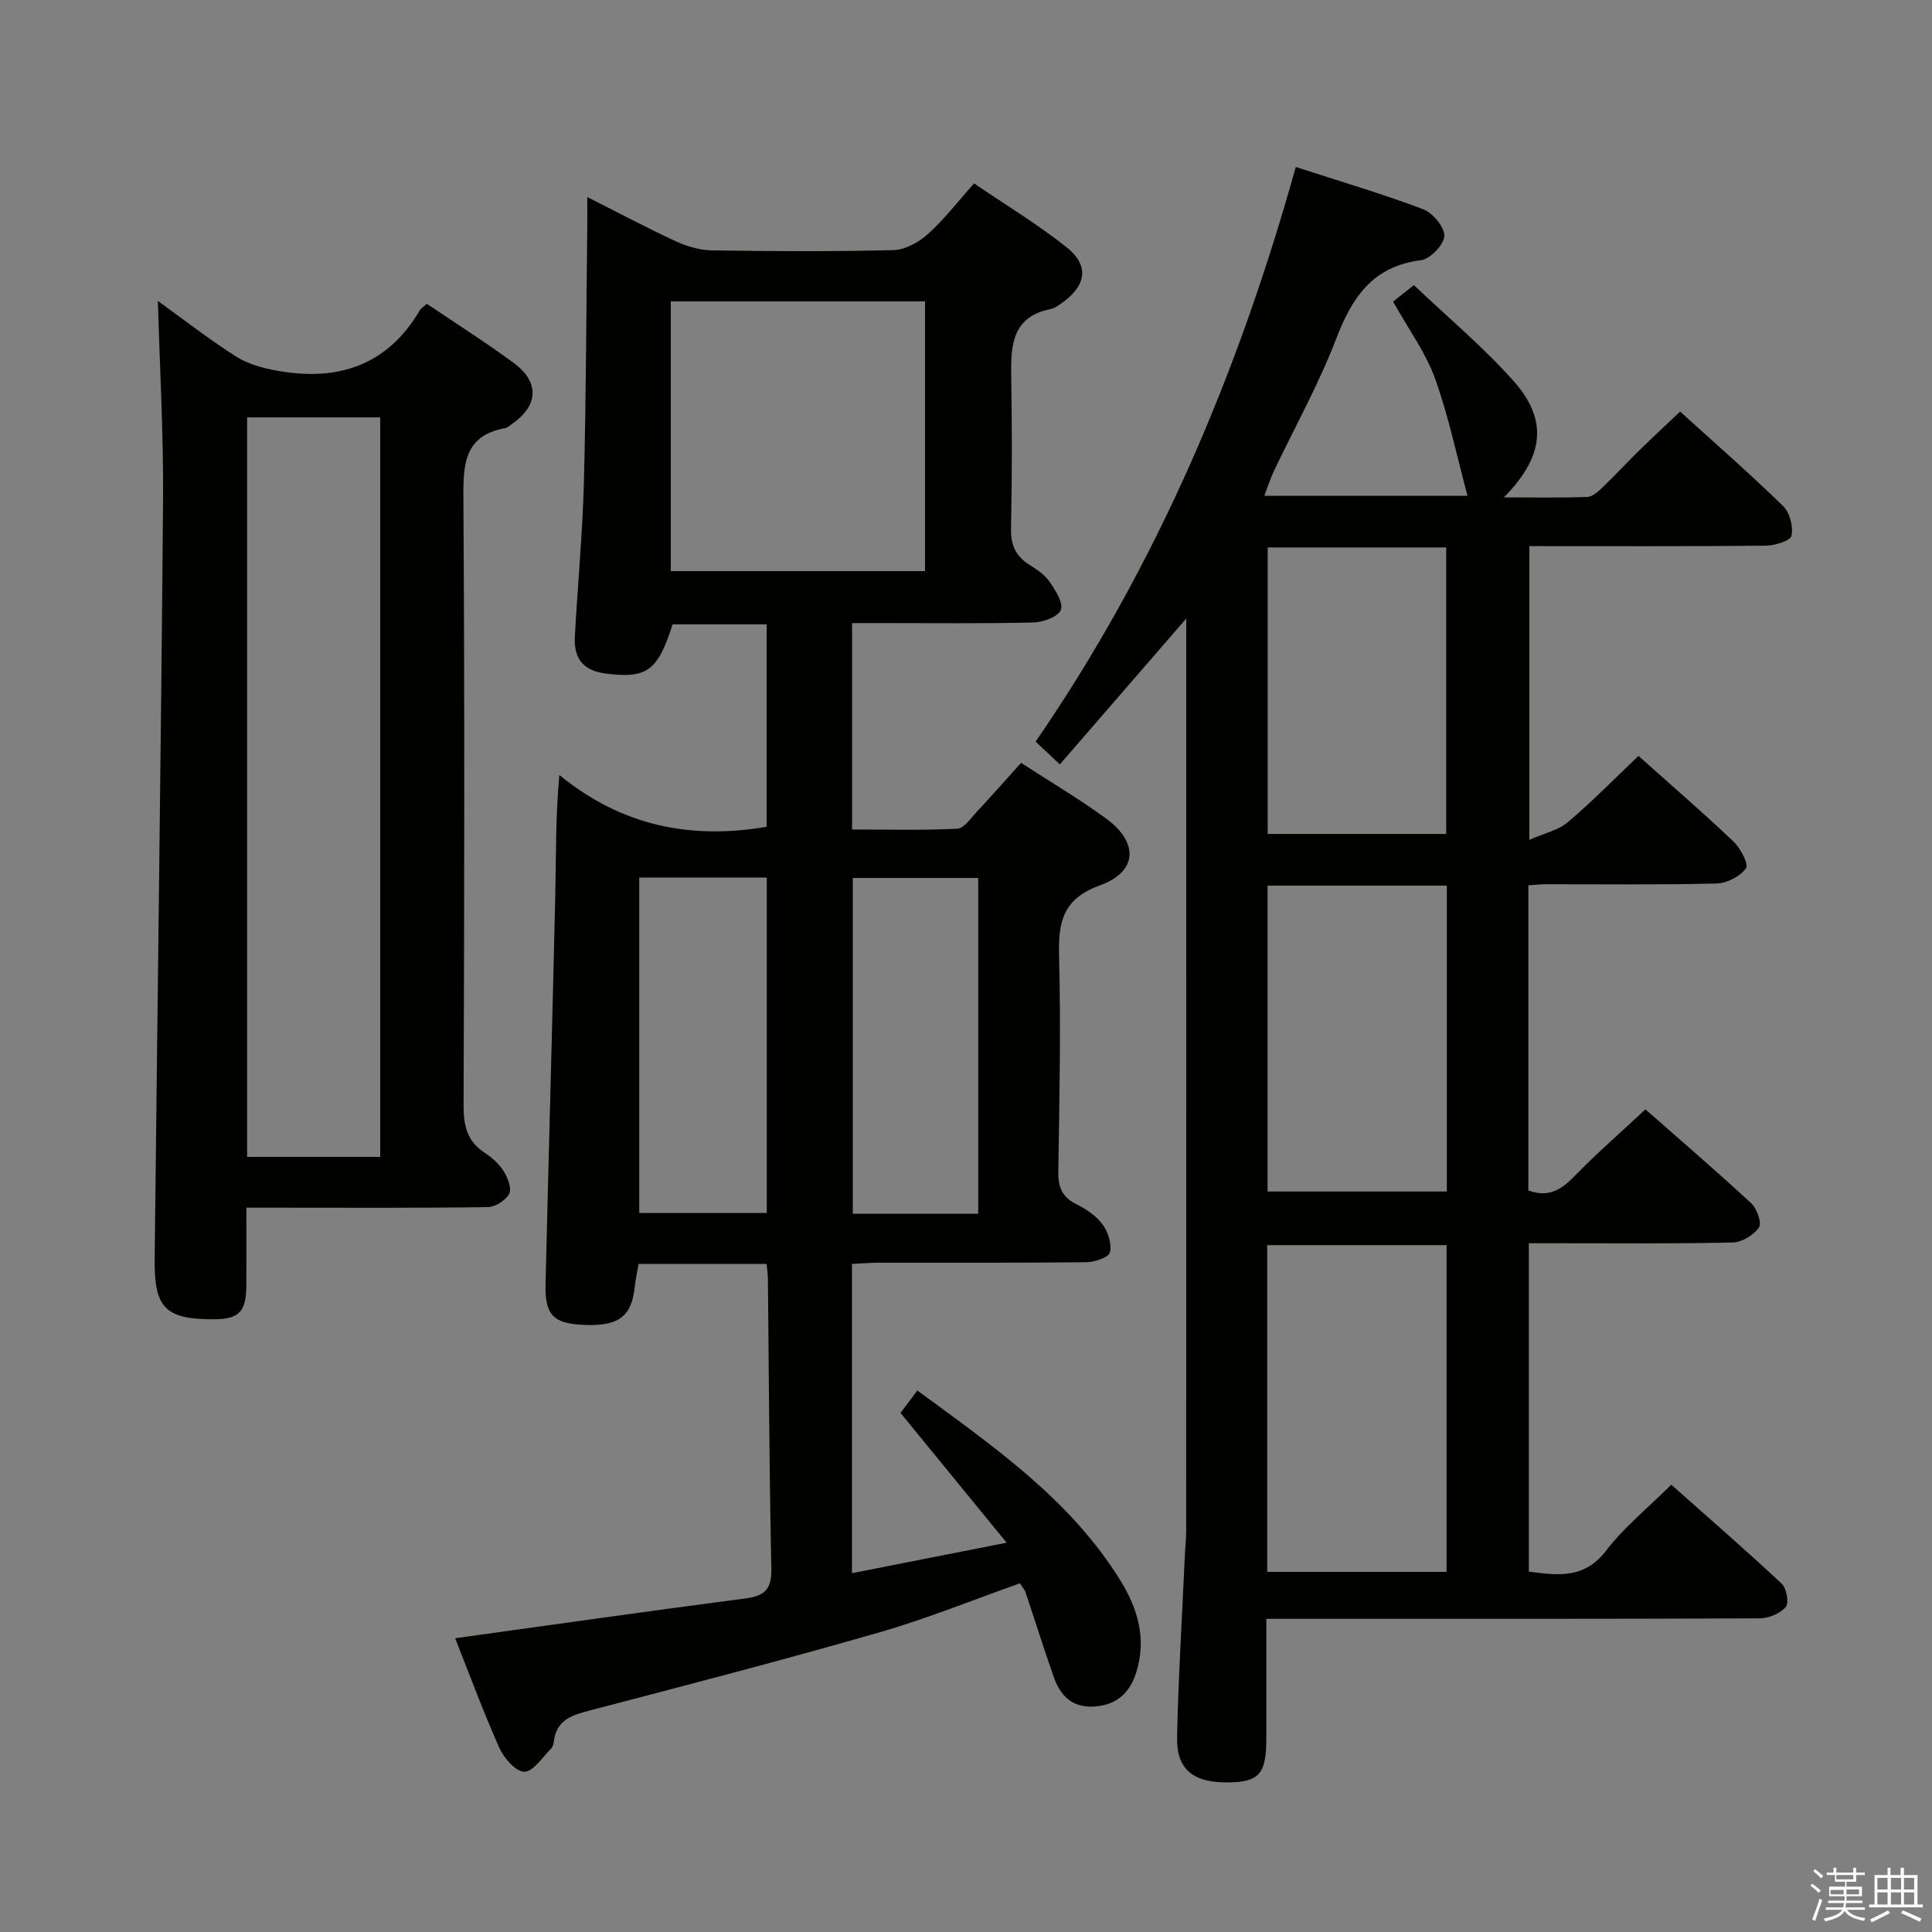<svg enable-background="new 0 0 400 400" viewBox="0 0 400 400" xmlns="http://www.w3.org/2000/svg"><rect x="0" y="0" width="400" height="400" fill="#808080" stroke="none"/><path d="m374.8 390.4.4-.4c.7.5 1.3 1 1.8 1.4l-.5.5c-.5-.6-1.1-1.1-1.7-1.5zm1 7.3-.6-.3c.5-1.4 1.1-2.8 1.5-4.3.2.1.4.2.6.3-.5 1.3-1 2.8-1.5 4.3zm-.4-10.3.4-.4c.4.3 1 .8 1.7 1.4l-.5.5c-.4-.5-1-1-1.6-1.5zm2.5.3h1.7v-1h.6v1h3.5v-1h.6v1h1.8v.5h-1.8v1.4h-2v1h3.2v2h-3.2v.9h3.3v.5h-3.4c0 .3-.1.6-.1.9h4v.5h-3.7c.7.9 1.9 1.5 3.8 1.7-.1.2-.2.4-.3.6-2.1-.4-3.5-1.1-4-2.1-.4 1-1.8 1.7-4 2.2-.1-.2-.2-.4-.3-.6 2.1-.4 3.4-1 3.8-1.8h-3.4v-.5h3.6c.1-.3.1-.6.2-.9h-3.3v-.5h3.4c0-.3 0-.6 0-.9h-3.2v-2h3.3v-1h-2.1v-1.4h-1.7v-.5zm1.1 3.5v1h2.7c0-.3 0-.4 0-.4 0-.2 0-.2 0-.2 0-.1 0-.2 0-.3h-2.7zm1.2-3v.9h3.5v-.9zm4.7 3h-2.6v.6.4h2.6z" fill="#fbfafc"/><path d="m393.6 386.7h.6v1.5h2.8v6.1h1.1v.6h-11.1v-.6h1.1v-6.1h2.7v-1.5h.6v1.5h2.1v-1.5zm-2.7 8.8.4.6c-1.2.6-2.5 1.3-3.8 1.9-.1-.2-.2-.4-.3-.6 1.2-.6 2.5-1.2 3.7-1.9zm-2.2-6.7v2.4h2.1v-2.4zm0 3v2.5h2.1v-2.5zm2.8-3v2.4h2.1v-2.4zm0 3v2.5h2.1v-2.5zm6 6.1c-1.4-.7-2.7-1.3-3.9-1.8l.3-.6c1.5.6 2.7 1.2 3.9 1.7zm-1.2-9.1h-2.1v2.4h2.1zm-2.1 3v2.5h2.1v-2.5z" fill="#fbfafc"/><g fill="#010100"><path d="m176.41 129v42.74c7.29 0 14.55.19 21.79-.16 1.39-.07 2.77-2.16 3.99-3.46 3.06-3.28 6.03-6.64 9.21-10.18 5.95 3.86 11.95 7.41 17.57 11.5 6.79 4.94 6.59 11.03-1.18 13.84-7.82 2.83-8.7 7.64-8.52 14.73.39 14.82.07 29.65-.16 44.48-.05 3.2.7 5.32 3.7 6.8 2.04 1.01 4.14 2.43 5.47 4.22 1.14 1.54 1.94 4.04 1.52 5.78-.26 1.05-3.15 2.02-4.87 2.04-14.33.16-28.66.08-43 .1-1.78 0-3.57.16-5.54.25v64.03c10.29-2.03 20.28-4 32.02-6.31-7.64-9.34-14.61-17.86-21.97-26.87.86-1.14 2.01-2.67 3.49-4.64 15.75 11.59 31.66 22.52 42.06 39.37 3.59 5.81 5.45 12.11 3.24 19.03-1.35 4.24-4.01 6.69-8.59 7.02-4.67.34-7.13-2.26-8.51-6.2-2.02-5.78-3.85-11.62-5.8-17.42-.2-.6-.68-1.11-1.16-1.88-9.72 3.43-19.25 7.32-29.09 10.15-19.76 5.69-39.67 10.87-59.57 16.07-3.86 1.01-7.35 1.89-7.86 6.64-.05.48-.24 1.05-.56 1.37-1.8 1.76-3.65 4.75-5.52 4.78-1.74.03-4.23-2.81-5.18-4.93-3.42-7.69-6.34-15.6-9.16-22.71 20.19-2.79 40.06-5.63 59.97-8.22 4.02-.52 5.6-1.8 5.5-6.19-.44-19.98-.5-39.96-.71-59.94-.01-.96-.17-1.93-.28-3.14-8.82 0-17.43 0-26.5 0-.26 1.54-.63 3.11-.79 4.71-.64 6.22-3.37 8.25-10.7 7.9-6.16-.3-7.92-2.07-7.77-8.37.64-26.95 1.41-53.9 2.02-80.86.18-7.94.03-15.9.84-24.61 12.88 10.53 27.12 13.41 42.92 10.72 0-13.81 0-27.72 0-41.91-6.59 0-13.02 0-19.48 0-3.08 9.72-5.36 11.25-13.85 10.18-4.88-.61-6.63-3.33-6.38-7.76.58-10.62 1.59-21.23 1.87-31.87.46-17.64.49-35.29.7-52.94.02-1.8 0-3.61 0-6.09 6.51 3.29 12.34 6.4 18.34 9.17 2.32 1.07 5.01 1.85 7.55 1.88 12.5.19 25 .26 37.49-.06 2.42-.06 5.21-1.59 7.09-3.27 3.33-2.97 6.08-6.59 9.61-10.53 6.39 4.35 13.04 8.37 19.08 13.15 4.79 3.79 4.22 7.88-.71 11.46-.8.58-1.68 1.24-2.61 1.42-7.62 1.55-8.17 7.13-8.07 13.41.17 10.66.19 21.33-.04 32-.07 3.4.95 5.7 3.76 7.48 1.53.97 3.19 2.05 4.19 3.5 1.22 1.77 2.92 4.39 2.37 5.87-.53 1.42-3.67 2.56-5.69 2.61-10.49.25-21 .12-31.5.12-1.83 0-3.65 0-6.04 0zm15.11-10.76c0-18.88 0-37.41 0-55.84-17.81 0-35.21 0-52.64 0v55.84zm-59.17 63.45v69.45h26.4c0-23.36 0-46.27 0-69.45-8.83 0-17.42 0-26.4 0zm70.18 69.61c0-23.51 0-46.39 0-69.53-8.84 0-17.38 0-25.97 0v69.53z"/><path d="m316.43 183.3v63.17c4.07 1.5 6.72-.05 9.41-2.82 4.61-4.75 9.63-9.12 14.83-13.97 7.04 6.2 14.6 12.69 21.9 19.44 1.19 1.1 2.24 4.08 1.61 5-1.07 1.58-3.51 3.07-5.4 3.12-11.99.28-24 .16-36 .16-1.97 0-3.94 0-6.25 0v67.99c6 .78 11.49 1.56 16.01-4.36 3.71-4.85 8.6-8.79 13.48-13.64 7.62 6.77 15.37 13.49 22.85 20.48 1.02.95 1.56 4.01.86 4.83-1.17 1.36-3.53 2.35-5.39 2.36-31.67.14-63.33.1-95 .1-2.14 0-4.28 0-7.16 0v24.7c0 7.38-1.45 9.07-7.79 9.17-7.3.11-10.84-2.64-10.69-9.37.27-12.47 1.04-24.93 1.6-37.39.08-1.83.29-3.65.29-5.47.02-61 .01-122 .01-183 0-1.76 0-3.51 0-5.74-9.02 10.41-17.46 20.15-26.17 30.2-2.09-1.96-3.49-3.27-5.02-4.71 25.14-36.53 41.99-76.44 53.87-118.98 9.08 2.95 17.84 5.53 26.35 8.74 2 .75 4.46 3.69 4.4 5.54-.06 1.8-2.93 4.78-4.84 5.02-9.98 1.27-14.24 7.64-17.55 16.28-3.62 9.44-8.61 18.35-12.96 27.52-.68 1.44-1.15 2.98-1.92 4.99h42.07c-2.17-8.06-3.88-16.4-6.73-24.32-1.93-5.36-5.46-10.14-8.68-15.9.8-.63 2.06-1.63 4.31-3.41 6.95 6.62 14.38 12.79 20.71 19.94 7.14 8.06 6.21 15.61-2.08 24.01 6.11 0 11.69.11 17.26-.09 1.09-.04 2.28-1.13 3.18-1.99 2.64-2.54 5.13-5.24 7.75-7.8 2.61-2.56 5.3-5.04 8.3-7.89 6.96 6.31 14.31 12.74 21.3 19.53 1.39 1.35 2.17 4.29 1.76 6.18-.22 1.05-3.47 2.04-5.36 2.06-16.16.16-32.32.09-48.91.09v60.81c3.07-1.36 5.98-1.98 7.98-3.67 5.05-4.27 9.69-9.03 14.61-13.71 6.83 6.11 13.39 11.76 19.66 17.72 1.46 1.38 3.2 4.73 2.6 5.55-1.24 1.68-3.95 3.1-6.09 3.15-11.83.29-23.66.14-35.5.15-1 .01-1.99.13-3.47.23zm-54.07 142.14h37.14c0-22.75 0-45.11 0-67.65-12.54 0-24.75 0-37.14 0zm.08-142.08v63.33h37.11c0-21.22 0-42.13 0-63.33-12.36 0-24.46 0-37.11 0zm.02-10.7h36.96c0-19.95 0-39.63 0-59.32-12.5 0-24.59 0-36.96 0z"/><path d="m32.69 62.31c5.04 3.63 10.42 7.83 16.14 11.48 2.49 1.59 5.62 2.44 8.58 2.97 12.49 2.24 22.77-1.03 29.51-12.52.24-.4.71-.67 1.44-1.35 5.95 4.02 12.09 7.91 17.93 12.2 5.52 4.05 5.22 8.93-.44 12.8-.41.28-.83.67-1.28.75-8.34 1.53-8.68 7.29-8.63 14.34.27 41.97.19 83.94.04 125.9-.01 4.17.71 7.39 4.34 9.77 1.51.99 2.99 2.29 3.93 3.79.85 1.36 1.74 3.6 1.17 4.71-.69 1.36-2.88 2.75-4.43 2.77-14.65.21-29.31.12-43.97.12-1.8 0-3.6 0-6.01 0 0 5.66.03 10.93-.01 16.2-.03 5.35-1.57 6.9-6.75 6.9-9.97.01-12.34-2.29-12.23-12.37.57-52.42 1.31-104.83 1.74-157.25.1-13.7-.69-27.43-1.07-41.21zm18.47 177.21h27.56c0-51.18 0-102.08 0-153.11-9.32 0-18.36 0-27.56 0z"/></g></svg>